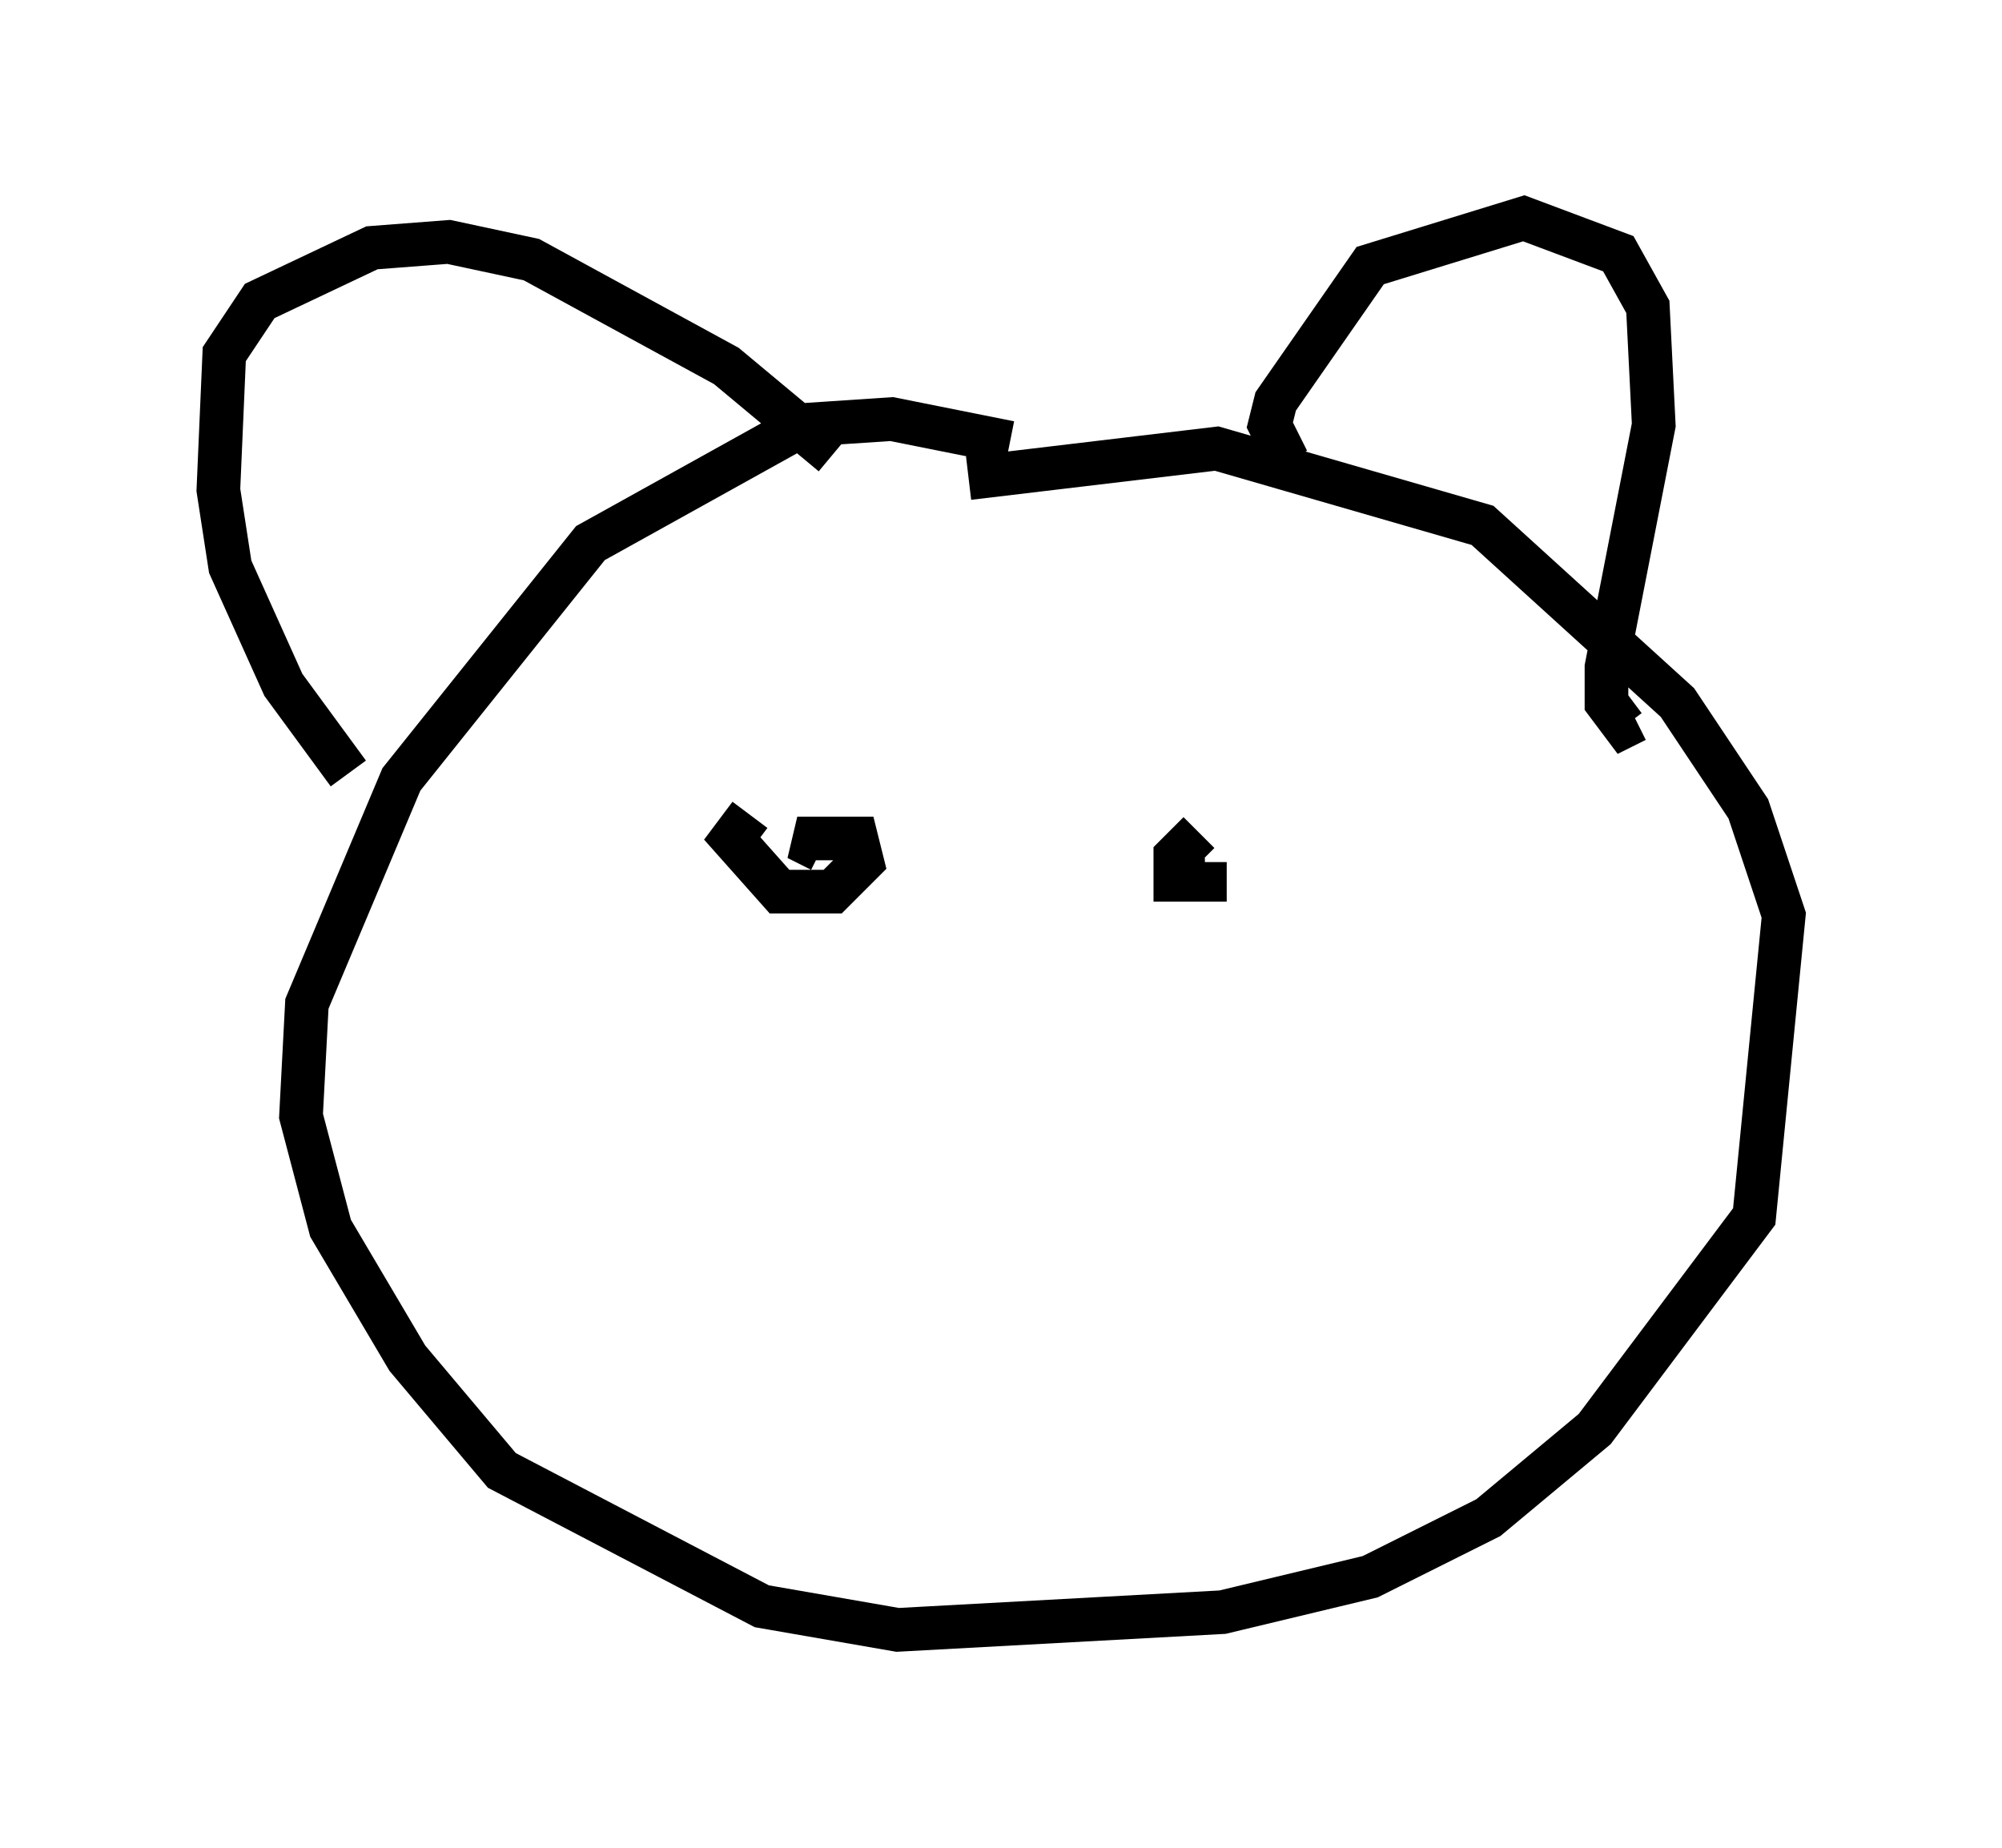 <?xml version="1.0" encoding="utf-8" ?>
<svg baseProfile="full" height="42.341" version="1.1" width="45.859" xmlns="http://www.w3.org/2000/svg" xmlns:ev="http://www.w3.org/2001/xml-events" xmlns:xlink="http://www.w3.org/1999/xlink"><defs /><rect fill="white" height="42.341" width="45.859" x="0" y="0" /><path d="M24.35, 11.089 m-1.218, -0.947 l-2.706, -0.541 -2.03, 0.135 l-4.871, 2.706 -4.33, 5.413 l-2.165, 5.142 -0.135, 2.571 l0.677, 2.571 1.759, 2.977 l2.165, 2.571 5.954, 3.112 l3.112, 0.541 7.442, -0.406 l3.383, -0.812 2.706, -1.353 l2.436, -2.03 3.654, -4.871 l0.677, -6.901 -0.812, -2.436 l-1.624, -2.436 -4.465, -4.059 l-6.089, -1.759 -5.683, 0.677 m-14.208, 6.766 l-1.488, -2.03 -1.218, -2.706 l-0.271, -1.759 0.135, -3.112 l0.812, -1.218 2.571, -1.218 l1.759, -0.135 1.894, 0.406 l4.465, 2.436 2.436, 2.03 m10.419, 0.135 l-0.406, -0.812 0.135, -0.541 l2.165, -3.112 3.518, -1.083 l2.165, 0.812 0.677, 1.218 l0.135, 2.706 -1.083, 5.548 l0.0, 0.812 0.406, 0.541 l0.271, -0.135 m-20.297, 2.165 l-0.406, 0.541 1.083, 1.218 l1.218, 0.0 0.677, -0.677 l-0.135, -0.541 -1.353, 0.0 l0.541, 0.271 m8.66, -0.406 l-0.541, 0.541 0.0, 0.541 l0.677, 0.0 0.0, -0.406 " fill="none" stroke="black" stroke-width="1" /></svg>